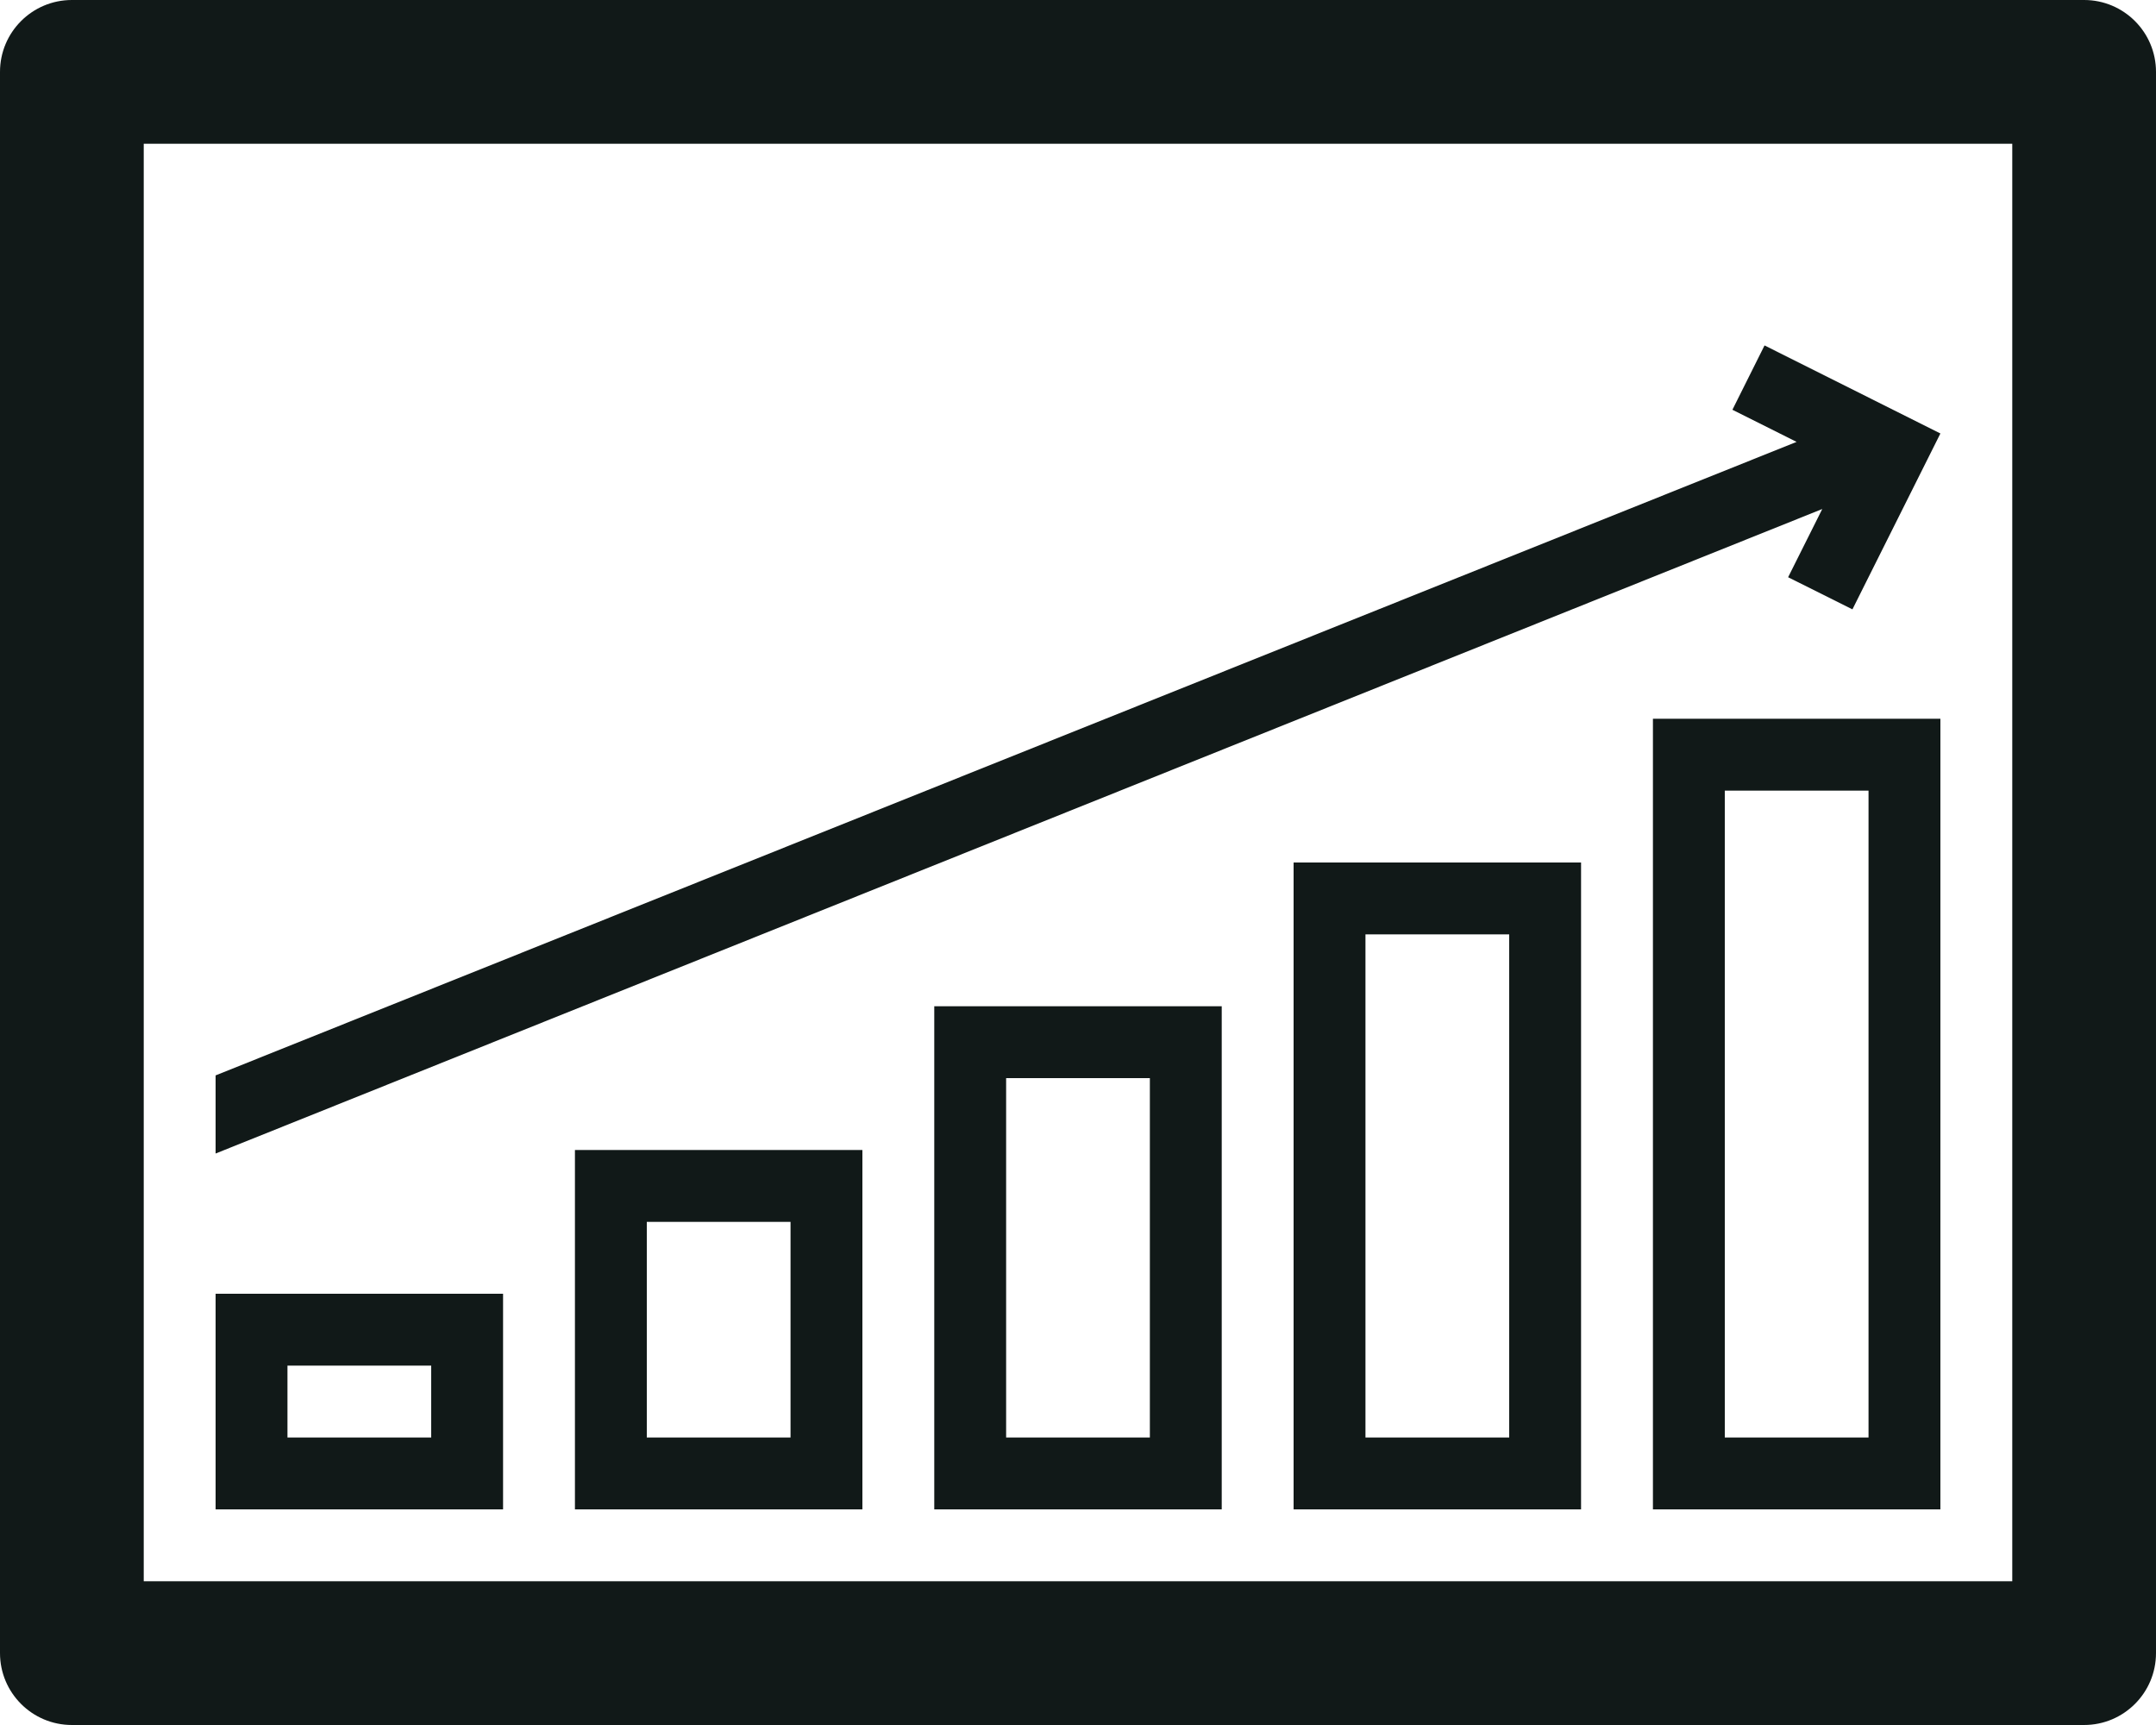 <?xml version="1.0" encoding="UTF-8" standalone="no"?>
<!-- Generator: Adobe Illustrator 19.1.0, SVG Export Plug-In . SVG Version: 6.00 Build 0)  -->

<svg
   version="1.1"
   id="DESIGNS"
   x="0px"
   y="0px"
   width="30"
   height="24"
   viewBox="0 0 30 24"
   xml:space="preserve"
   xmlns="http://www.w3.org/2000/svg"
   xmlns:svg="http://www.w3.org/2000/svg"
   xmlns:rdf="http://www.w3.org/1999/02/22-rdf-syntax-ns#"><defs
   id="defs838" />
<title
   property="dc:title"
   id="title827">to trend</title><desc
   property="dc:description"
   id="desc829">An icon for &quot;trend&quot; from the Blueprint series on to [icon]. Downloaded from http://www.toicon.com/icons/blueprint_trend by 127.0.0.1 on 2017-07-10. Licensed CC-BY, see http://toicon.com/license/ for details.</desc>
<path
   class="blueprint_een"
   d="M 29,0 H 1 C 0.448,0 0,0.448 0,1 v 22 c 0,0.552 0.448,1 1,1 h 28 c 0.552,0 1,-0.448 1,-1 V 1 C 30,0.448 29.552,0 29,0 Z M 28,22 H 2 V 2 H 28 Z M 7,18 H 3 v 3 H 7 Z M 6,20 H 4 v -1 h 2 z m 2,1 h 4 V 16 H 8 Z m 1,-4 h 2 v 3 H 9 Z m 4,4 h 4 v -7 h -4 z m 1,-6 h 2 v 5 h -2 z m 4,6 h 4 v -9 h -4 z m 1,-8 h 2 v 7 h -2 z m 4,8 h 4 V 10 h -4 z m 1,-10 h 2 v 9 H 24 Z M 25.356,7.082 3,16.049 V 14.962 L 24.999,6.148 24.106,5.701 24.553,4.806 27,6.031 25.776,8.478 24.881,8.031 Z"
   style="fill:#111918"
   id="path831" />
</svg>

